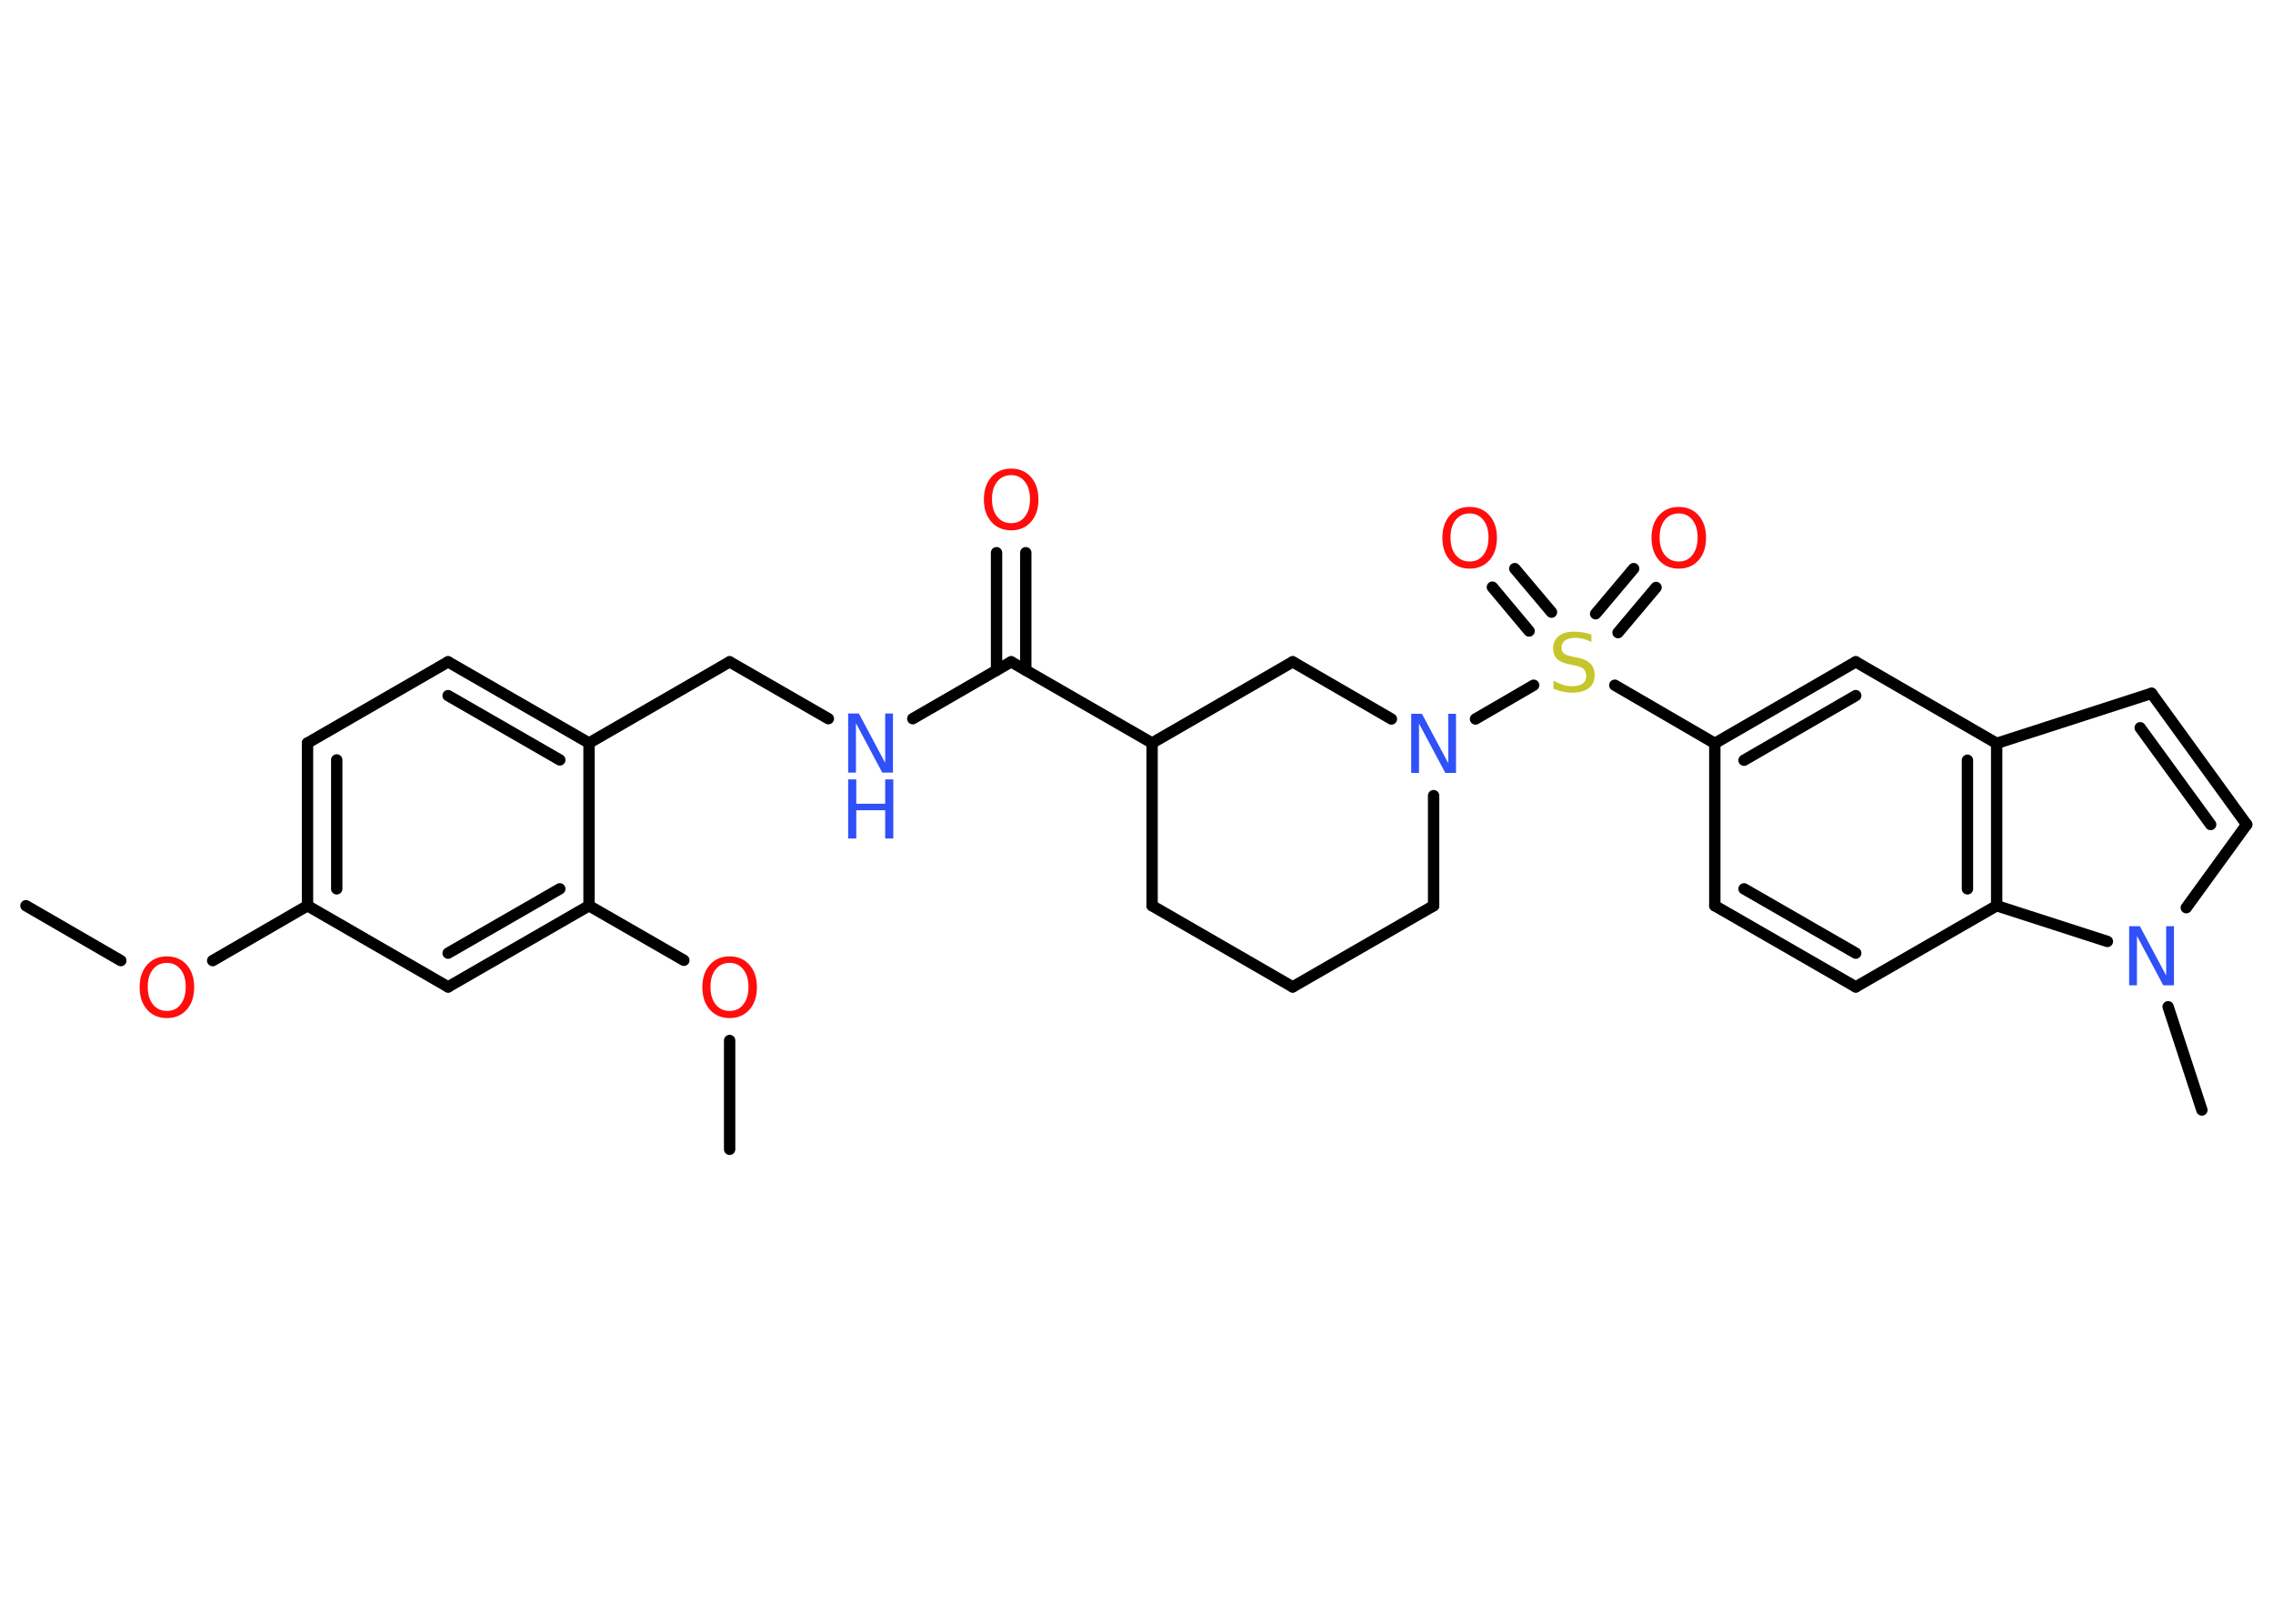<?xml version='1.0' encoding='UTF-8'?>
<!DOCTYPE svg PUBLIC "-//W3C//DTD SVG 1.1//EN" "http://www.w3.org/Graphics/SVG/1.1/DTD/svg11.dtd">
<svg version='1.2' xmlns='http://www.w3.org/2000/svg' xmlns:xlink='http://www.w3.org/1999/xlink' width='70.0mm' height='50.0mm' viewBox='0 0 70.0 50.0'>
  <desc>Generated by the Chemistry Development Kit (http://github.com/cdk)</desc>
  <g stroke-linecap='round' stroke-linejoin='round' stroke='#000000' stroke-width='.35' fill='#FF0D0D'>
    <rect x='.0' y='.0' width='70.0' height='50.0' fill='#FFFFFF' stroke='none'/>
    <g id='mol1' class='mol'>
      <line id='mol1bnd1' class='bond' x1='.8' y1='27.89' x2='3.72' y2='29.58'/>
      <line id='mol1bnd2' class='bond' x1='6.55' y1='29.58' x2='9.47' y2='27.89'/>
      <g id='mol1bnd3' class='bond'>
        <line x1='9.47' y1='22.88' x2='9.47' y2='27.89'/>
        <line x1='10.37' y1='23.4' x2='10.37' y2='27.37'/>
      </g>
      <line id='mol1bnd4' class='bond' x1='9.47' y1='22.88' x2='13.8' y2='20.38'/>
      <g id='mol1bnd5' class='bond'>
        <line x1='18.14' y1='22.88' x2='13.8' y2='20.38'/>
        <line x1='17.24' y1='23.4' x2='13.8' y2='21.42'/>
      </g>
      <line id='mol1bnd6' class='bond' x1='18.14' y1='22.88' x2='22.47' y2='20.38'/>
      <line id='mol1bnd7' class='bond' x1='22.47' y1='20.38' x2='25.51' y2='22.13'/>
      <line id='mol1bnd8' class='bond' x1='28.11' y1='22.13' x2='31.14' y2='20.38'/>
      <g id='mol1bnd9' class='bond'>
        <line x1='30.69' y1='20.64' x2='30.69' y2='17.02'/>
        <line x1='31.59' y1='20.64' x2='31.59' y2='17.02'/>
      </g>
      <line id='mol1bnd10' class='bond' x1='31.14' y1='20.38' x2='35.48' y2='22.88'/>
      <line id='mol1bnd11' class='bond' x1='35.48' y1='22.88' x2='35.48' y2='27.89'/>
      <line id='mol1bnd12' class='bond' x1='35.48' y1='27.89' x2='39.81' y2='30.39'/>
      <line id='mol1bnd13' class='bond' x1='39.81' y1='30.39' x2='44.15' y2='27.89'/>
      <line id='mol1bnd14' class='bond' x1='44.15' y1='27.89' x2='44.15' y2='24.5'/>
      <line id='mol1bnd15' class='bond' x1='45.44' y1='22.14' x2='47.23' y2='21.1'/>
      <g id='mol1bnd16' class='bond'>
        <line x1='49.14' y1='18.9' x2='50.31' y2='17.51'/>
        <line x1='49.83' y1='19.48' x2='51.0' y2='18.09'/>
      </g>
      <g id='mol1bnd17' class='bond'>
        <line x1='47.09' y1='19.43' x2='45.96' y2='18.08'/>
        <line x1='47.78' y1='18.85' x2='46.65' y2='17.51'/>
      </g>
      <line id='mol1bnd18' class='bond' x1='49.73' y1='21.1' x2='52.81' y2='22.89'/>
      <line id='mol1bnd19' class='bond' x1='52.81' y1='22.89' x2='52.81' y2='27.89'/>
      <g id='mol1bnd20' class='bond'>
        <line x1='52.81' y1='27.89' x2='57.15' y2='30.39'/>
        <line x1='53.71' y1='27.37' x2='57.15' y2='29.35'/>
      </g>
      <line id='mol1bnd21' class='bond' x1='57.15' y1='30.39' x2='61.49' y2='27.89'/>
      <g id='mol1bnd22' class='bond'>
        <line x1='61.49' y1='27.89' x2='61.49' y2='22.89'/>
        <line x1='60.59' y1='27.37' x2='60.59' y2='23.41'/>
      </g>
      <line id='mol1bnd23' class='bond' x1='61.49' y1='22.89' x2='66.26' y2='21.35'/>
      <g id='mol1bnd24' class='bond'>
        <line x1='69.19' y1='25.39' x2='66.26' y2='21.35'/>
        <line x1='68.08' y1='25.39' x2='65.91' y2='22.41'/>
      </g>
      <line id='mol1bnd25' class='bond' x1='69.19' y1='25.39' x2='67.33' y2='27.95'/>
      <line id='mol1bnd26' class='bond' x1='61.49' y1='27.89' x2='64.9' y2='28.99'/>
      <line id='mol1bnd27' class='bond' x1='66.77' y1='31.0' x2='67.81' y2='34.18'/>
      <line id='mol1bnd28' class='bond' x1='61.49' y1='22.89' x2='57.15' y2='20.38'/>
      <g id='mol1bnd29' class='bond'>
        <line x1='57.15' y1='20.38' x2='52.81' y2='22.89'/>
        <line x1='57.15' y1='21.42' x2='53.71' y2='23.41'/>
      </g>
      <line id='mol1bnd30' class='bond' x1='42.85' y1='22.14' x2='39.81' y2='20.38'/>
      <line id='mol1bnd31' class='bond' x1='35.48' y1='22.88' x2='39.81' y2='20.38'/>
      <line id='mol1bnd32' class='bond' x1='18.14' y1='22.88' x2='18.14' y2='27.89'/>
      <line id='mol1bnd33' class='bond' x1='18.14' y1='27.89' x2='21.06' y2='29.57'/>
      <line id='mol1bnd34' class='bond' x1='22.47' y1='32.04' x2='22.47' y2='35.39'/>
      <g id='mol1bnd35' class='bond'>
        <line x1='13.8' y1='30.39' x2='18.14' y2='27.89'/>
        <line x1='13.8' y1='29.35' x2='17.24' y2='27.37'/>
      </g>
      <line id='mol1bnd36' class='bond' x1='9.47' y1='27.89' x2='13.8' y2='30.39'/>
      <path id='mol1atm2' class='atom' d='M5.14 29.65q-.27 .0 -.43 .2q-.16 .2 -.16 .54q.0 .34 .16 .54q.16 .2 .43 .2q.27 .0 .42 -.2q.16 -.2 .16 -.54q.0 -.34 -.16 -.54q-.16 -.2 -.42 -.2zM5.14 29.45q.38 .0 .61 .26q.23 .26 .23 .69q.0 .43 -.23 .69q-.23 .26 -.61 .26q-.38 .0 -.61 -.26q-.23 -.26 -.23 -.69q.0 -.43 .23 -.69q.23 -.26 .61 -.26z' stroke='none'/>
      <g id='mol1atm8' class='atom'>
        <path d='M26.12 21.97h.33l.81 1.52v-1.52h.24v1.82h-.33l-.81 -1.52v1.52h-.24v-1.82z' stroke='none' fill='#3050F8'/>
        <path d='M26.12 24.0h.25v.75h.89v-.75h.25v1.82h-.25v-.87h-.89v.87h-.25v-1.82z' stroke='none' fill='#3050F8'/>
      </g>
      <path id='mol1atm10' class='atom' d='M31.14 14.63q-.27 .0 -.43 .2q-.16 .2 -.16 .54q.0 .34 .16 .54q.16 .2 .43 .2q.27 .0 .42 -.2q.16 -.2 .16 -.54q.0 -.34 -.16 -.54q-.16 -.2 -.42 -.2zM31.14 14.43q.38 .0 .61 .26q.23 .26 .23 .69q.0 .43 -.23 .69q-.23 .26 -.61 .26q-.38 .0 -.61 -.26q-.23 -.26 -.23 -.69q.0 -.43 .23 -.69q.23 -.26 .61 -.26z' stroke='none'/>
      <path id='mol1atm15' class='atom' d='M43.46 21.98h.33l.81 1.52v-1.52h.24v1.82h-.33l-.81 -1.52v1.52h-.24v-1.82z' stroke='none' fill='#3050F8'/>
      <path id='mol1atm16' class='atom' d='M49.01 19.53v.24q-.14 -.07 -.26 -.1q-.12 -.03 -.24 -.03q-.2 .0 -.31 .08q-.11 .08 -.11 .22q.0 .12 .07 .18q.07 .06 .27 .1l.15 .03q.27 .05 .4 .19q.13 .13 .13 .35q.0 .26 -.18 .4q-.18 .14 -.52 .14q-.13 .0 -.27 -.03q-.15 -.03 -.3 -.09v-.25q.15 .08 .29 .13q.14 .04 .28 .04q.21 .0 .33 -.08q.11 -.08 .11 -.24q.0 -.13 -.08 -.21q-.08 -.07 -.27 -.11l-.15 -.03q-.28 -.05 -.4 -.17q-.12 -.12 -.12 -.32q.0 -.24 .17 -.38q.17 -.14 .47 -.14q.13 .0 .26 .02q.13 .02 .27 .07z' stroke='none' fill='#C6C62C'/>
      <path id='mol1atm17' class='atom' d='M51.7 15.81q-.27 .0 -.43 .2q-.16 .2 -.16 .54q.0 .34 .16 .54q.16 .2 .43 .2q.27 .0 .42 -.2q.16 -.2 .16 -.54q.0 -.34 -.16 -.54q-.16 -.2 -.42 -.2zM51.7 15.61q.38 .0 .61 .26q.23 .26 .23 .69q.0 .43 -.23 .69q-.23 .26 -.61 .26q-.38 .0 -.61 -.26q-.23 -.26 -.23 -.69q.0 -.43 .23 -.69q.23 -.26 .61 -.26z' stroke='none'/>
      <path id='mol1atm18' class='atom' d='M45.26 15.81q-.27 .0 -.43 .2q-.16 .2 -.16 .54q.0 .34 .16 .54q.16 .2 .43 .2q.27 .0 .42 -.2q.16 -.2 .16 -.54q.0 -.34 -.16 -.54q-.16 -.2 -.42 -.2zM45.26 15.61q.38 .0 .61 .26q.23 .26 .23 .69q.0 .43 -.23 .69q-.23 .26 -.61 .26q-.38 .0 -.61 -.26q-.23 -.26 -.23 -.69q.0 -.43 .23 -.69q.23 -.26 .61 -.26z' stroke='none'/>
      <path id='mol1atm26' class='atom' d='M65.57 28.52h.33l.81 1.52v-1.52h.24v1.82h-.33l-.81 -1.52v1.52h-.24v-1.82z' stroke='none' fill='#3050F8'/>
      <path id='mol1atm31' class='atom' d='M22.47 29.65q-.27 .0 -.43 .2q-.16 .2 -.16 .54q.0 .34 .16 .54q.16 .2 .43 .2q.27 .0 .42 -.2q.16 -.2 .16 -.54q.0 -.34 -.16 -.54q-.16 -.2 -.42 -.2zM22.47 29.45q.38 .0 .61 .26q.23 .26 .23 .69q.0 .43 -.23 .69q-.23 .26 -.61 .26q-.38 .0 -.61 -.26q-.23 -.26 -.23 -.69q.0 -.43 .23 -.69q.23 -.26 .61 -.26z' stroke='none'/>
    </g>
  </g>
</svg>
